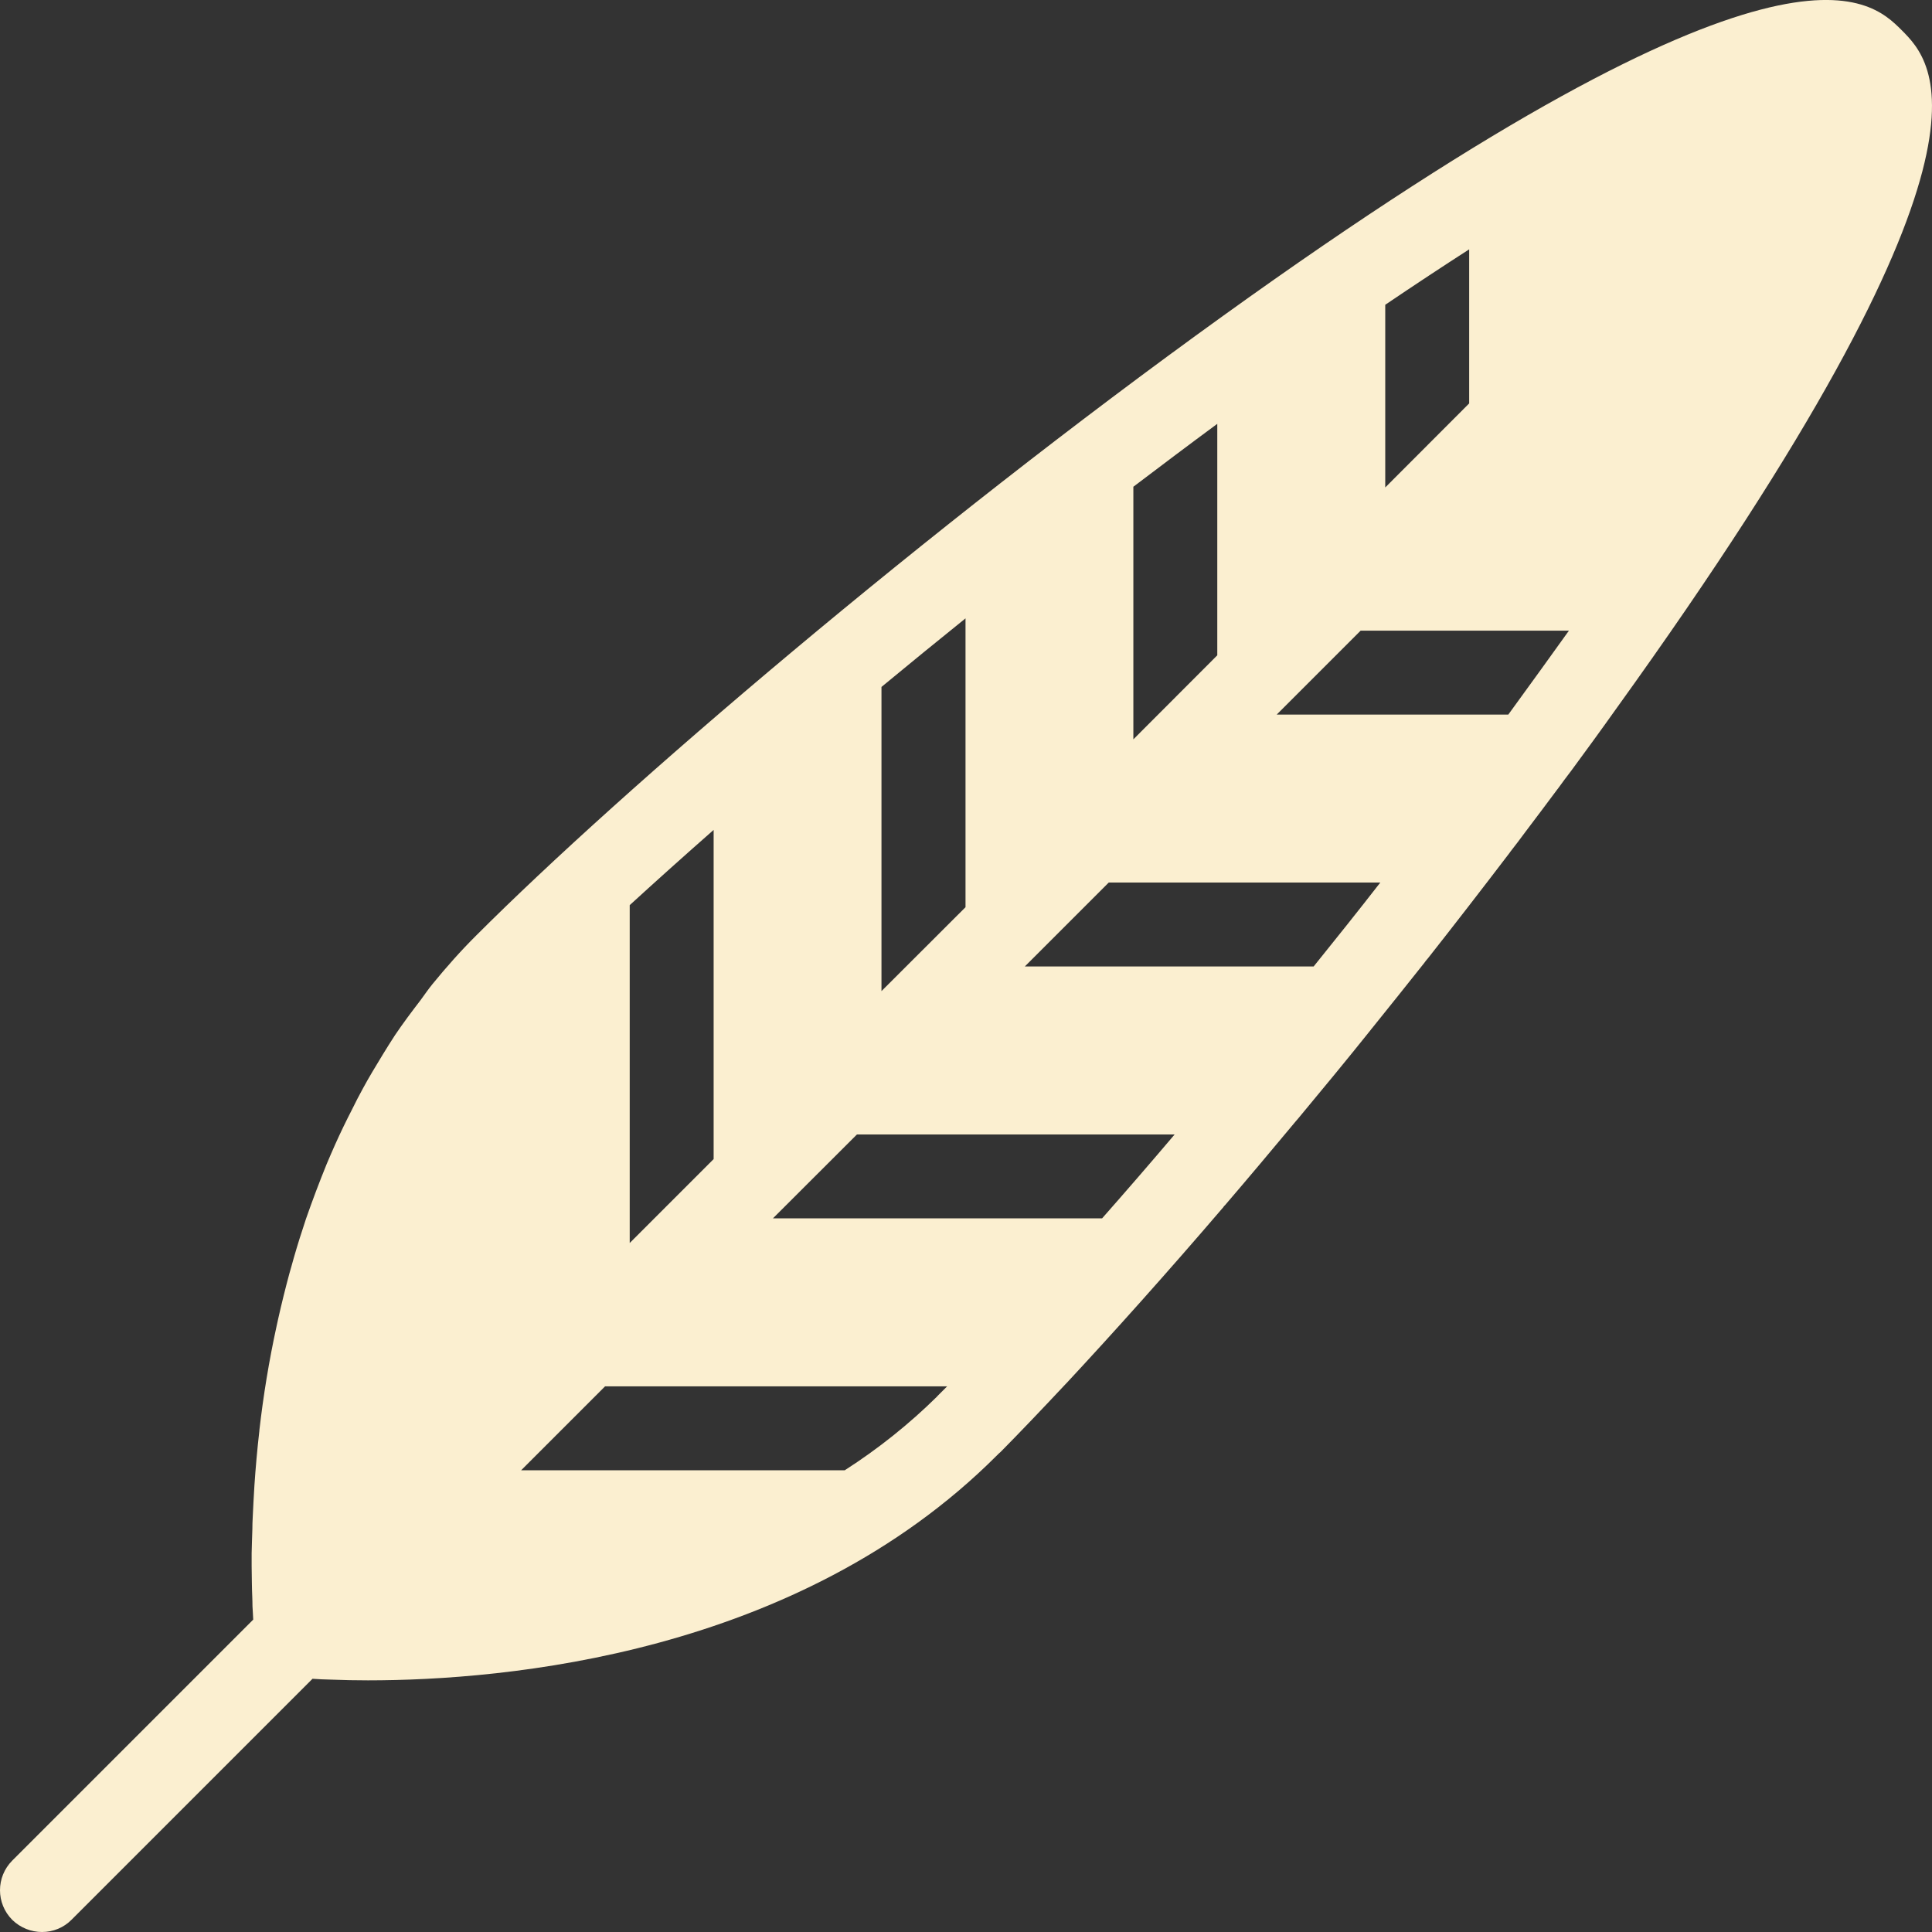 <svg xmlns="http://www.w3.org/2000/svg" style="isolation:isolate" width="16" height="16" viewBox="0 0 16 16">
 <rect x="0" y="0" width="16" height="16" fill="#333333" stroke="none"/>
 <defs>
  <style id="current-color-scheme" type="text/css">
   .ColorScheme-Text { color:#fbefd0; } .ColorScheme-Highlight { color:#5294e2; }
  </style>
  <linearGradient id="arrongin" x1="0%" x2="0%" y1="0%" y2="100%">
   <stop offset="0%" style="stop-color:#dd9b44; stop-opacity:1"/>
   <stop offset="100%" style="stop-color:#ad6c16; stop-opacity:1"/>
  </linearGradient>
  <linearGradient id="aurora" x1="0%" x2="0%" y1="0%" y2="100%">
   <stop offset="0%" style="stop-color:#09D4DF; stop-opacity:1"/>
   <stop offset="100%" style="stop-color:#9269F4; stop-opacity:1"/>
  </linearGradient>
  <linearGradient id="fitdance" x1="0%" x2="0%" y1="0%" y2="100%">
   <stop offset="0%" style="stop-color:#1AD6AB; stop-opacity:1"/>
   <stop offset="100%" style="stop-color:#329DB6; stop-opacity:1"/>
  </linearGradient>
  <linearGradient id="oomox" x1="0%" x2="0%" y1="0%" y2="100%">
   <stop offset="0%" style="stop-color:#efefe7; stop-opacity:1"/>
   <stop offset="100%" style="stop-color:#8f8f8b; stop-opacity:1"/>
  </linearGradient>
  <linearGradient id="rainblue" x1="0%" x2="0%" y1="0%" y2="100%">
   <stop offset="0%" style="stop-color:#00F260; stop-opacity:1"/>
   <stop offset="100%" style="stop-color:#0575E6; stop-opacity:1"/>
  </linearGradient>
  <linearGradient id="sunrise" x1="0%" x2="0%" y1="0%" y2="100%">
   <stop offset="0%" style="stop-color: #FF8501; stop-opacity:1"/>
   <stop offset="100%" style="stop-color: #FFCB01; stop-opacity:1"/>
  </linearGradient>
  <linearGradient id="telinkrin" x1="0%" x2="0%" y1="0%" y2="100%">
   <stop offset="0%" style="stop-color: #b2ced6; stop-opacity:1"/>
   <stop offset="100%" style="stop-color: #6da5b7; stop-opacity:1"/>
  </linearGradient>
  <linearGradient id="60spsycho" x1="0%" x2="0%" y1="0%" y2="100%">
   <stop offset="0%" style="stop-color: #df5940; stop-opacity:1"/>
   <stop offset="25%" style="stop-color: #d8d15f; stop-opacity:1"/>
   <stop offset="50%" style="stop-color: #e9882a; stop-opacity:1"/>
   <stop offset="100%" style="stop-color: #279362; stop-opacity:1"/>
  </linearGradient>
  <linearGradient id="90ssummer" x1="0%" x2="0%" y1="0%" y2="100%">
   <stop offset="0%" style="stop-color: #f618c7; stop-opacity:1"/>
   <stop offset="20%" style="stop-color: #94ffab; stop-opacity:1"/>
   <stop offset="50%" style="stop-color: #fbfd54; stop-opacity:1"/>
   <stop offset="100%" style="stop-color: #0f83ae; stop-opacity:1"/>
  </linearGradient>
  <clipPath id="_clipPath_Ii9Bb5vWNGABikdduRKrup66Bi2V6hsI">
   <rect width="16" height="16"/>
  </clipPath>
 </defs>
 <g clip-path="url(#_clipPath_Ii9Bb5vWNGABikdduRKrup66Bi2V6hsI)">
  <rect style="fill:currentColor" class="ColorScheme-Text" fill-opacity="0" width="16" height="16"/>
  <path style="fill:currentColor" class="ColorScheme-Text" d="M 10.13 2.615 C 7.663 4.39 5.151 6.539 3.945 7.746 C 3.815 7.875 3.696 8.01 3.583 8.148 C 3.547 8.192 3.516 8.238 3.482 8.284 C 3.409 8.379 3.337 8.475 3.271 8.573 C 3.236 8.626 3.203 8.68 3.169 8.735 C 3.112 8.829 3.055 8.922 3.004 9.017 C 2.973 9.073 2.944 9.13 2.916 9.187 C 2.867 9.282 2.82 9.379 2.777 9.475 C 2.753 9.53 2.728 9.585 2.705 9.641 C 2.644 9.791 2.587 9.942 2.534 10.094 C 2.497 10.204 2.463 10.313 2.432 10.421 C 2.421 10.464 2.408 10.504 2.397 10.545 C 2.363 10.671 2.332 10.796 2.304 10.921 C 2.299 10.942 2.294 10.964 2.29 10.985 C 2.228 11.269 2.181 11.556 2.148 11.845 C 2.148 11.85 2.148 11.854 2.147 11.858 C 2.13 12.006 2.117 12.154 2.107 12.302 C 2.101 12.393 2.097 12.482 2.093 12.564 C 2.091 12.6 2.09 12.631 2.09 12.663 C 2.087 12.734 2.086 12.801 2.084 12.864 L 2.084 12.969 C 2.084 13.021 2.086 13.068 2.086 13.114 C 2.087 13.151 2.087 13.186 2.089 13.22 C 2.09 13.25 2.091 13.276 2.091 13.303 C 2.094 13.344 2.095 13.381 2.097 13.413 L 0.102 15.408 C -0.034 15.544 -0.034 15.764 0.102 15.9 C 0.17 15.966 0.259 16 0.348 16 C 0.44 16 0.528 15.964 0.593 15.898 L 2.588 13.903 C 2.632 13.906 2.686 13.909 2.745 13.91 C 2.845 13.914 2.946 13.916 3.047 13.916 C 4.182 13.916 6.605 13.704 8.254 12.055 L 8.258 12.051 C 8.267 12.041 8.278 12.032 8.288 12.023 C 8.451 11.858 8.631 11.669 8.825 11.462 L 8.832 11.455 C 9.22 11.038 9.663 10.544 10.134 9.994 L 10.134 9.992 C 10.138 9.988 10.141 9.984 10.145 9.981 C 10.342 9.751 10.537 9.519 10.731 9.286 L 10.755 9.258 C 10.952 9.021 11.152 8.779 11.352 8.529 C 11.354 8.527 11.354 8.526 11.355 8.524 L 11.359 8.52 C 11.503 8.341 11.649 8.159 11.794 7.976 C 11.803 7.962 11.814 7.95 11.824 7.938 L 11.825 7.937 C 12.052 7.649 12.279 7.355 12.504 7.06 L 12.504 7.059 C 12.548 7.003 12.591 6.946 12.633 6.889 C 12.721 6.773 12.81 6.654 12.898 6.536 C 12.898 6.535 12.899 6.534 12.9 6.534 C 12.937 6.482 12.975 6.432 13.013 6.382 C 13.138 6.212 13.263 6.041 13.385 5.869 C 16.726 1.228 16.016 0.518 15.749 0.25 C 15.482 -0.016 14.772 -0.726 10.13 2.615 L 10.13 2.615 Z M 3.925 11.584 L 3.927 11.581 L 3.925 11.584 Z M 11.472 2.524 C 11.719 2.357 11.951 2.204 12.167 2.065 L 12.167 3.341 L 11.472 4.037 L 11.472 2.524 Z M 9.386 4.031 C 9.617 3.856 9.849 3.681 10.081 3.51 L 10.081 5.427 L 9.386 6.123 L 9.386 4.031 Z M 8.099 7.411 L 8.098 7.411 L 8.099 7.411 Z M 7.3 5.689 C 7.527 5.501 7.759 5.312 7.996 5.121 L 7.996 7.513 L 7.3 8.208 L 7.3 5.689 Z M 6.013 9.497 L 6.012 9.497 L 6.013 9.497 Z M 5.215 7.496 C 5.428 7.301 5.661 7.092 5.91 6.873 L 5.91 9.599 L 5.215 10.294 L 5.215 7.496 Z M 7.762 11.564 C 7.529 11.794 7.272 11.999 6.996 12.176 L 4.316 12.176 L 5.011 11.481 L 7.844 11.481 C 7.816 11.508 7.788 11.538 7.762 11.563 L 7.762 11.564 Z M 9.127 10.09 L 6.401 10.09 L 7.097 9.395 L 9.728 9.395 C 9.522 9.638 9.321 9.87 9.127 10.09 Z M 10.879 8.004 L 8.487 8.004 L 9.182 7.309 L 11.431 7.309 C 11.248 7.544 11.063 7.776 10.879 8.004 Z M 12.491 5.918 L 10.573 5.918 L 11.268 5.223 L 12.993 5.223 C 12.936 5.303 12.602 5.767 12.491 5.918 Z"/>
 </g>
</svg>
